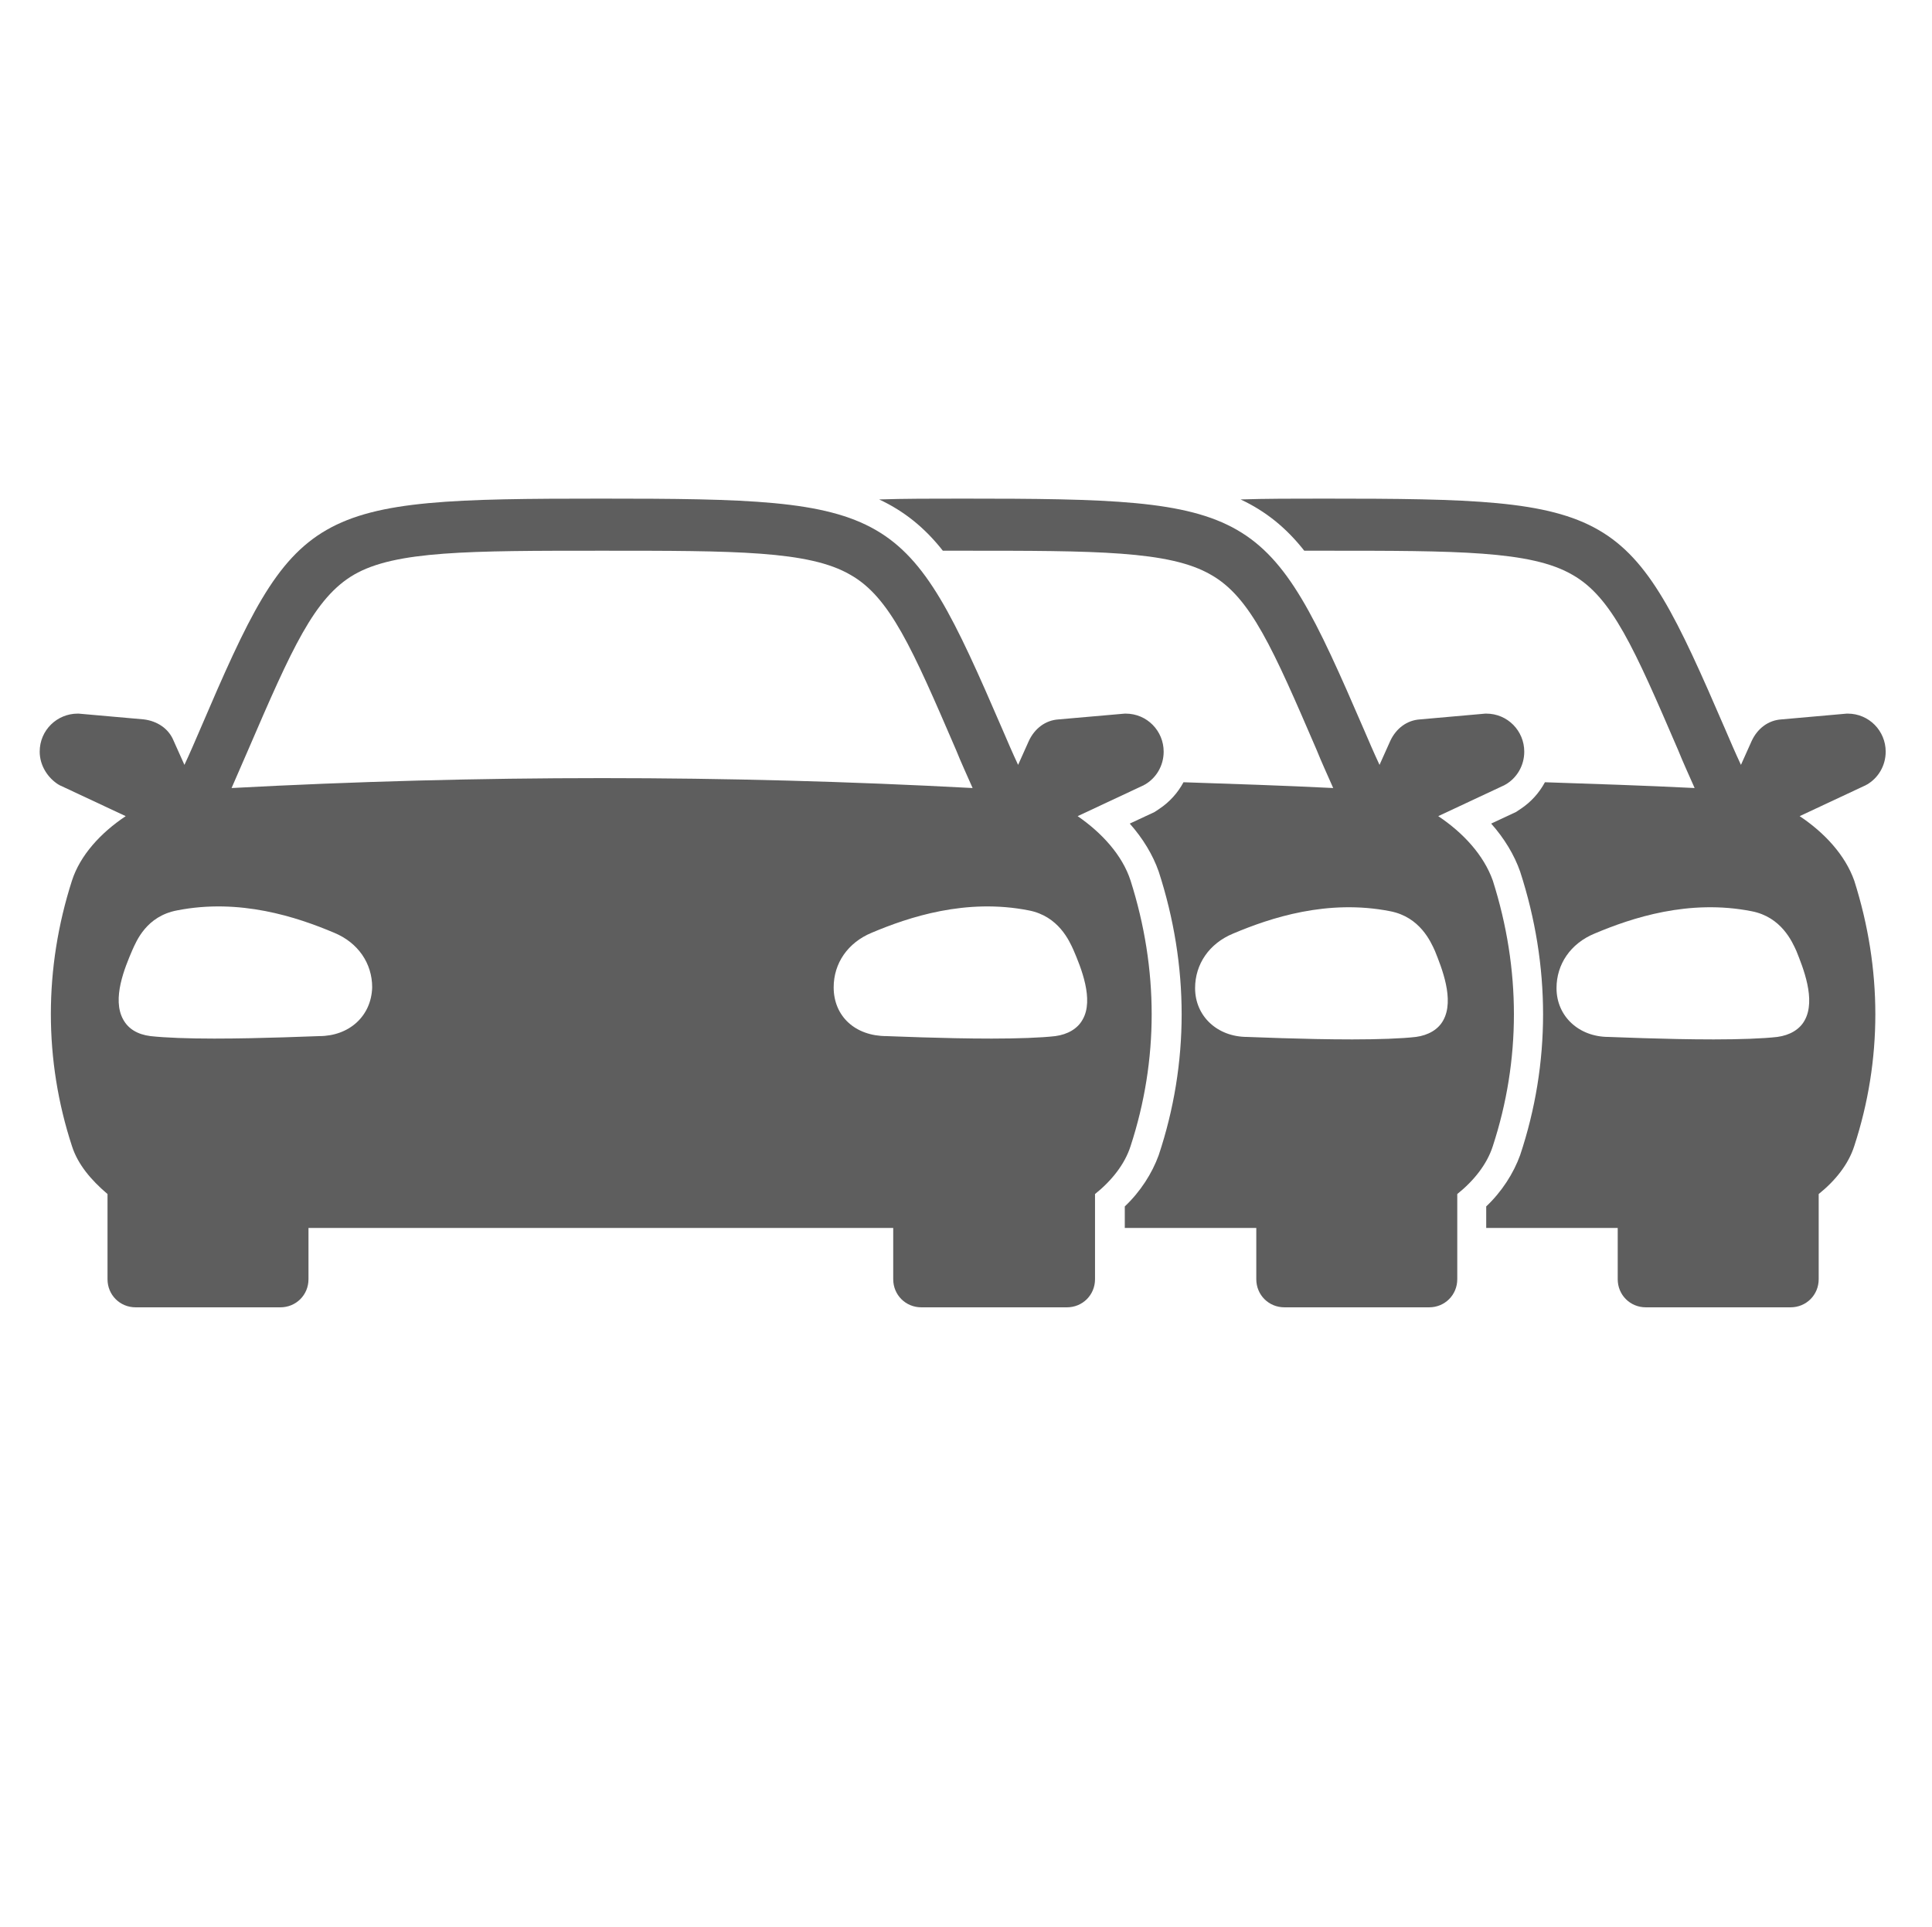 <?xml version="1.0" encoding="utf-8"?>
<!-- Generator: Adobe Illustrator 23.1.0, SVG Export Plug-In . SVG Version: 6.00 Build 0)  -->
<svg version="1.1" id="Layer_1" xmlns="http://www.w3.org/2000/svg" xmlns:xlink="http://www.w3.org/1999/xlink" x="0px" y="0px"
	 viewBox="0 0 233.6 233" style="enable-background:new 0 0 233.6 233;" xml:space="preserve">
<style type="text/css">
	.st0{fill:#5E5E5E;}
</style>
<g>
	<path class="st0" d="M130.3,98.7l7.9-3.7c0.1,0,0.1-0.1,0.2-0.1c1.4-0.8,2.3-2.3,2.3-4c0-2.5-2-4.6-4.6-4.6c0,0,0,0-0.1,0
		c0,0,0,0,0,0L128,87c-1.6,0.1-2.9,1.1-3.6,2.6l-1.3,2.9c-0.7-1.5-1.3-2.9-1.9-4.3c-11.7-27.1-13-27.9-48.5-27.9c0,0,0,0,0,0
		c-35.5,0-36.9,0.8-48.5,27.9c-0.6,1.4-1.2,2.8-1.9,4.3l-1.3-2.9c-0.6-1.5-2-2.4-3.6-2.6l-7.9-0.7c0,0,0,0,0,0c0,0,0,0-0.1,0
		c-2.5,0-4.6,2-4.6,4.6c0,1.7,1,3.2,2.3,4c0.1,0,0.1,0.1,0.2,0.1l7.9,3.7c-3,2-5.5,4.7-6.5,7.8c-3.4,10.6-3.4,21.7,0,32.1
		c0.7,2.2,2.3,4.1,4.3,5.8v10.3c0,1.9,1.5,3.4,3.4,3.4h17.5c1.9,0,3.4-1.5,3.4-3.4v-6.2c23.6,0,47.1,0,70.7,0v6.2
		c0,1.9,1.5,3.4,3.4,3.4H129c1.9,0,3.4-1.5,3.4-3.4v-10.3c2-1.6,3.6-3.6,4.3-5.8c3.4-10.4,3.4-21.4,0-32.1
		C135.7,103.4,133.2,100.7,130.3,98.7z M38.6,125.3c-0.4,0-6.9,0.3-12.7,0.3c-3.1,0-5.9-0.1-7.7-0.3c-1.6-0.2-2.7-0.9-3.3-2
		c-1.4-2.5,0.2-6.3,1.1-8.4c0.5-1.1,1.7-4.1,5.4-4.8c7.6-1.5,14.5,0.8,19,2.7c2.9,1.2,4.6,3.7,4.6,6.6
		C44.9,122.9,42.2,125.3,38.6,125.3z M28,95.3c0.7-1.6,1.4-3.2,2-4.6c5.3-12.3,8-18.4,12.8-21.2c5-2.9,13.9-2.9,30-2.9
		c16.1,0,25,0,30,2.9c4.8,2.7,7.5,8.9,12.8,21.2c0.6,1.5,1.3,3,2,4.6C87.7,93.7,57.9,93.7,28,95.3z M100.8,119.4
		c0-2.9,1.7-5.4,4.6-6.6c4.5-1.9,11.4-4.2,19-2.7c3.6,0.7,4.9,3.7,5.4,4.8c0.9,2.1,2.5,6,1.1,8.4c-0.6,1.1-1.8,1.8-3.3,2
		c-1.7,0.2-4.6,0.3-7.7,0.3c-5.9,0-12.4-0.3-12.7-0.3C103.4,125.3,100.8,122.9,100.8,119.4z"/>
	<g>
		<g>
			<path class="st0" d="M173.9,98.7l7.9-3.7c0.1,0,0.1-0.1,0.2-0.1c1.4-0.8,2.3-2.3,2.3-4c0-2.5-2-4.6-4.6-4.6c0,0,0,0-0.1,0
				c0,0,0,0,0,0l-7.9,0.7c-1.6,0.1-2.9,1.1-3.6,2.6l-1.3,2.9c-0.7-1.5-1.3-2.9-1.9-4.3c-11.7-27.1-13-27.9-48.5-27.9h0
				c-3.7,0-7.1,0-10.1,0.1c3,1.4,5.5,3.4,7.7,6.2c0.8,0,1.6,0,2.4,0c16.1,0,25,0,30,2.9c4.8,2.7,7.5,8.9,12.8,21.2
				c0.6,1.5,1.3,3,2,4.6c-6-0.3-12.1-0.5-18.1-0.7c-0.7,1.3-1.7,2.4-2.9,3.2l-0.6,0.4l-3,1.4c1.6,1.8,2.8,3.8,3.5,5.8
				c3.7,11.4,3.7,23.2,0,34.3c-0.8,2.2-2.2,4.4-4.1,6.2v2.6h15.9v6.2c0,1.9,1.5,3.4,3.4,3.4h17.5c1.9,0,3.4-1.5,3.4-3.4v-10.3
				c2-1.6,3.6-3.6,4.3-5.8c3.4-10.4,3.4-21.4,0-32.1C179.4,103.4,176.9,100.7,173.9,98.7z M174.5,123.4c-0.6,1.1-1.8,1.8-3.3,2
				c-1.7,0.2-4.6,0.3-7.7,0.3c-5.9,0-12.4-0.3-12.7-0.3c-3.6,0-6.3-2.5-6.3-5.9c0-2.9,1.7-5.4,4.6-6.6c4.5-1.9,11.4-4.2,19-2.7
				c3.6,0.7,4.9,3.7,5.4,4.8C174.3,117,175.9,120.9,174.5,123.4z"/>
		</g>
	</g>
	<g>
		<g>
			<path class="st0" d="M217.6,98.7l7.9-3.7c0.1,0,0.1-0.1,0.2-0.1c1.4-0.8,2.3-2.3,2.3-4c0-2.5-2-4.6-4.6-4.6c0,0,0,0-0.1,0
				c0,0,0,0,0,0l-7.9,0.7c-1.6,0.1-2.9,1.1-3.6,2.6l-1.3,2.9c-0.7-1.5-1.3-2.9-1.9-4.3c-11.7-27.1-13-27.9-48.5-27.9h0
				c-3.7,0-7.1,0-10.1,0.1c3,1.4,5.5,3.4,7.7,6.2c0.8,0,1.6,0,2.4,0c16.1,0,25,0,30,2.9c4.8,2.7,7.5,8.9,12.8,21.2
				c0.6,1.5,1.3,3,2,4.6c-6-0.3-12.1-0.5-18.1-0.7c-0.7,1.3-1.7,2.4-2.9,3.2l-0.6,0.4l-3,1.4c1.6,1.8,2.8,3.8,3.5,5.8
				c3.7,11.4,3.7,23.2,0,34.3c-0.8,2.2-2.2,4.4-4.1,6.2v2.6h15.9v6.2c0,1.9,1.5,3.4,3.4,3.4h17.5c1.9,0,3.4-1.5,3.4-3.4v-10.3
				c2-1.6,3.6-3.6,4.3-5.8c3.4-10.4,3.4-21.4,0-32.1C223.1,103.4,220.6,100.7,217.6,98.7z M218.2,123.4c-0.6,1.1-1.8,1.8-3.3,2
				c-1.7,0.2-4.6,0.3-7.7,0.3c-5.9,0-12.4-0.3-12.7-0.3c-3.6,0-6.3-2.5-6.3-5.9c0-2.9,1.7-5.4,4.6-6.6c4.5-1.9,11.4-4.2,19-2.7
				c3.6,0.7,4.9,3.7,5.4,4.8C218,117,219.6,120.9,218.2,123.4z"/>
		</g>
	</g>
</g>
</svg>
